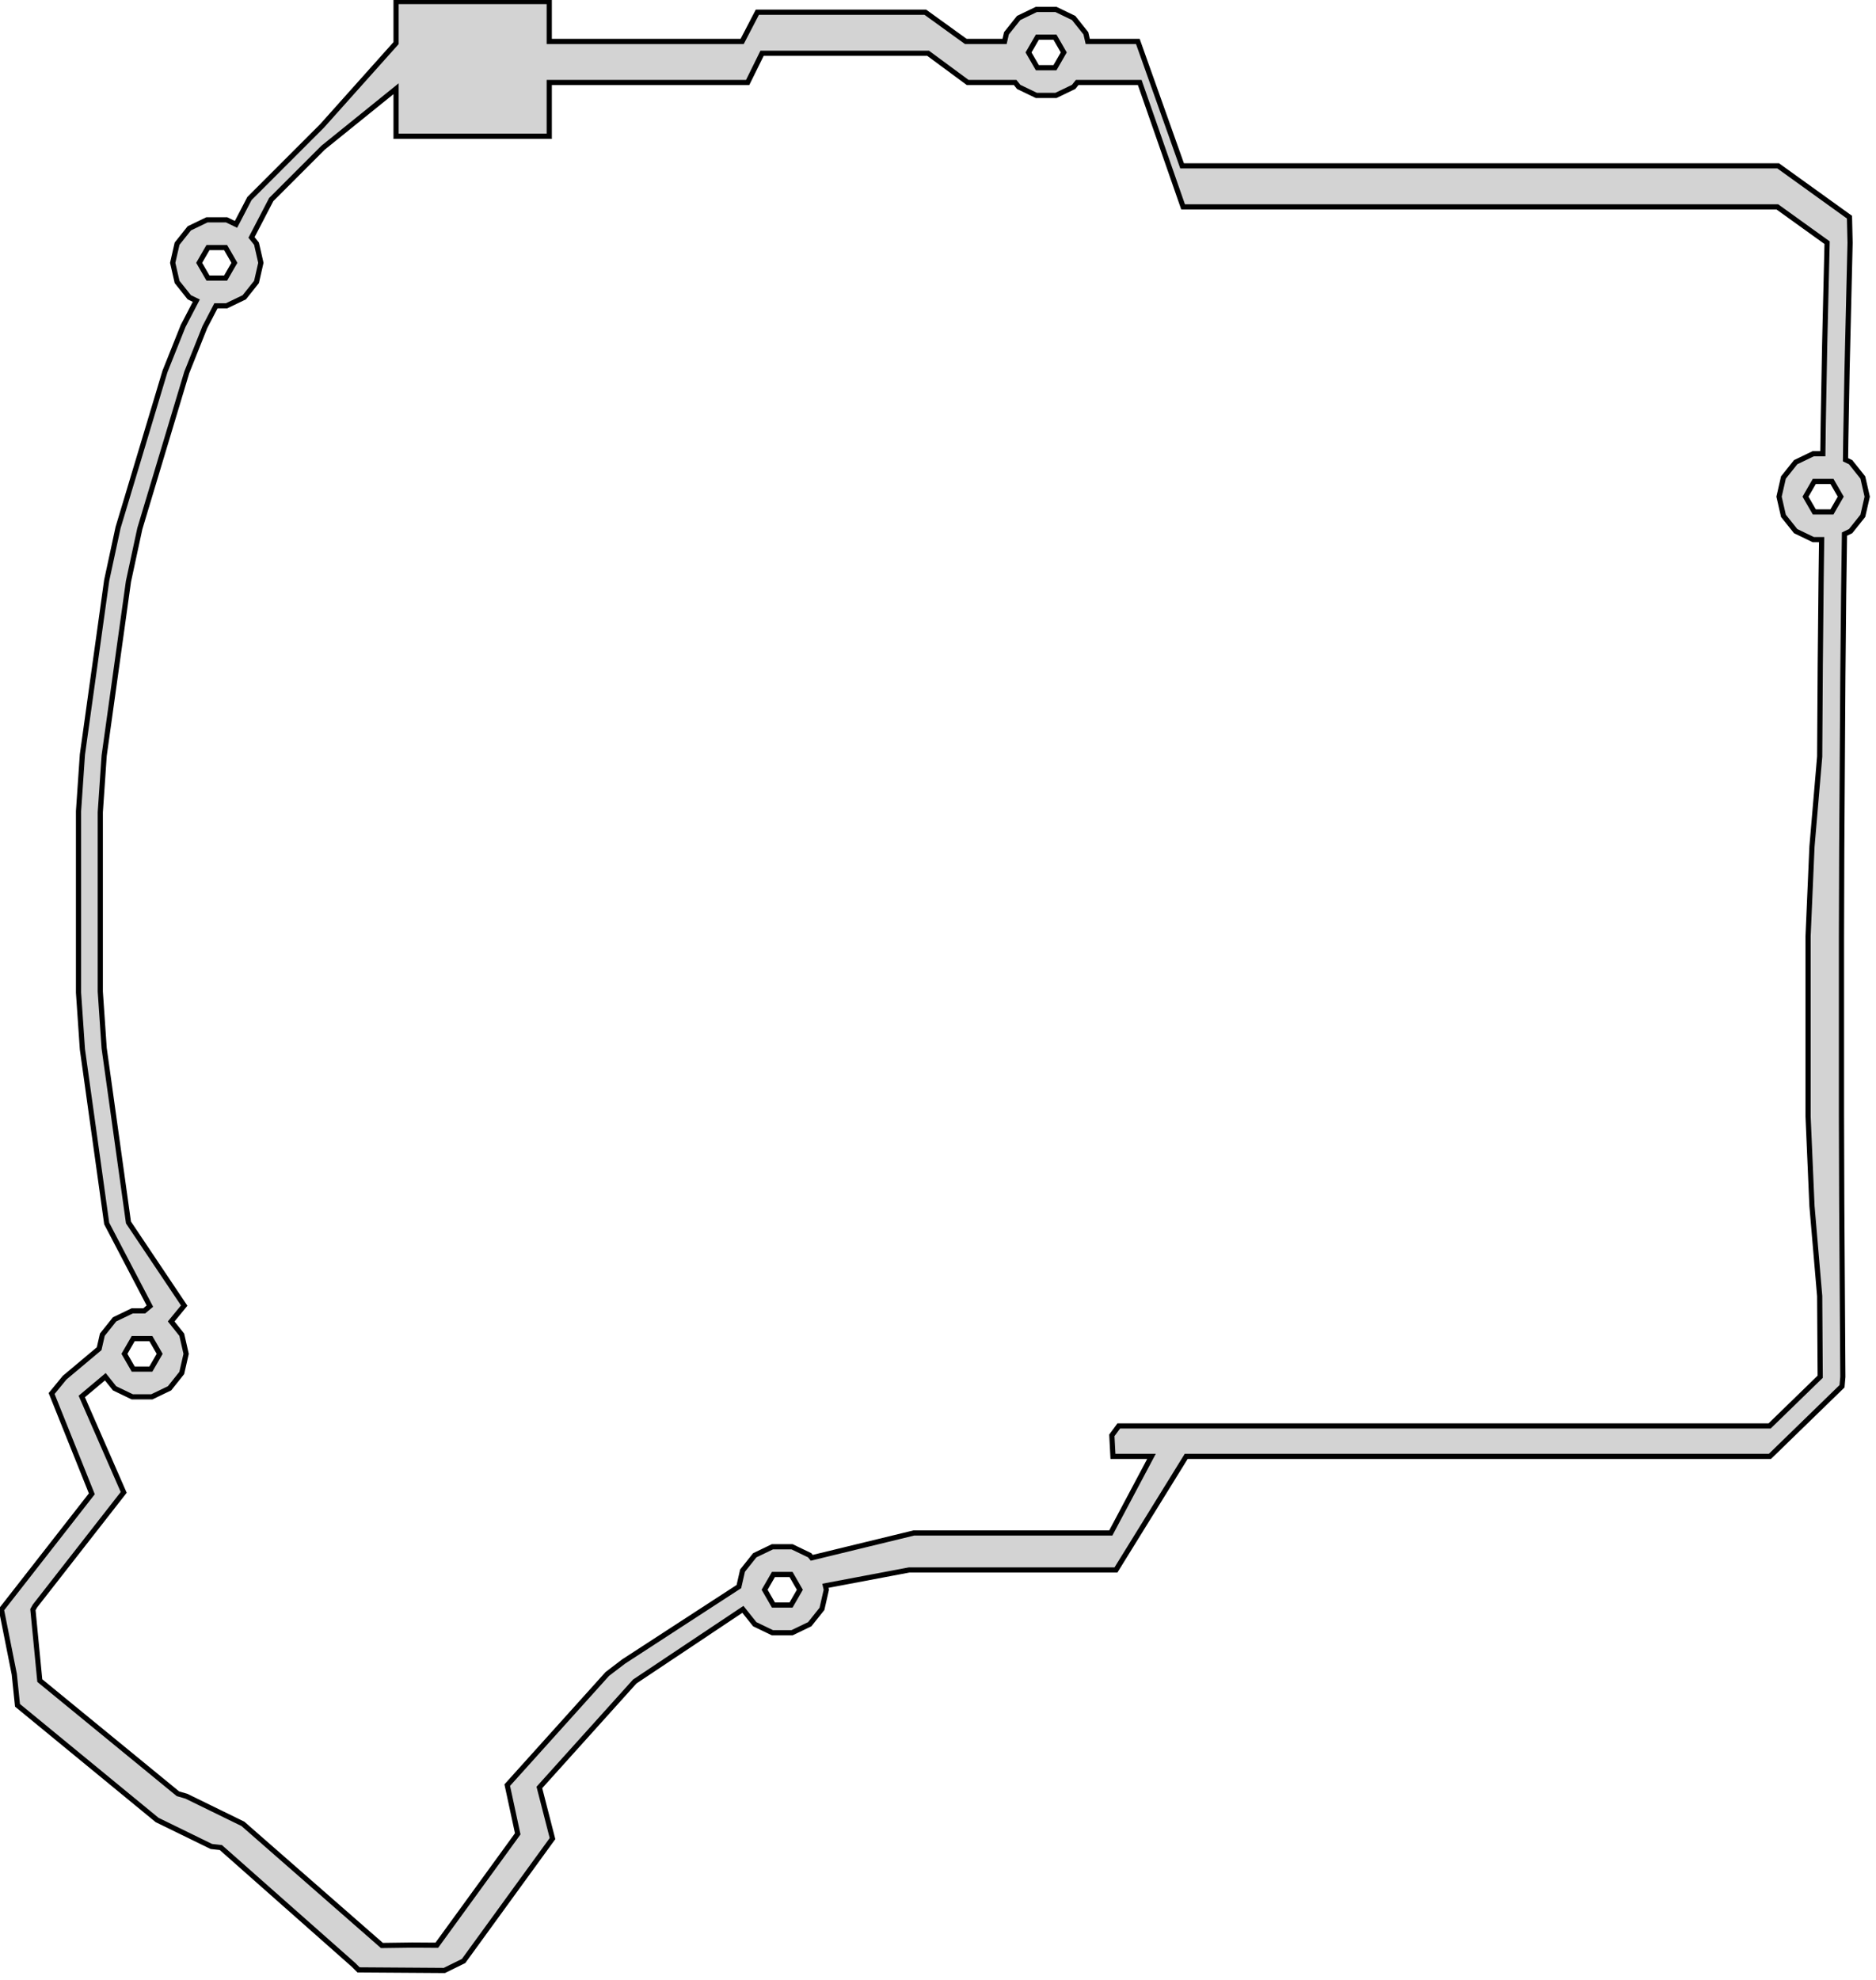 <?xml version="1.0" standalone="no"?>
<!DOCTYPE svg PUBLIC "-//W3C//DTD SVG 1.1//EN" "http://www.w3.org/Graphics/SVG/1.1/DTD/svg11.dtd">
<svg width="181mm" height="191mm" viewBox="-94 -87 181 191" xmlns="http://www.w3.org/2000/svg" version="1.1">
<title>OpenSCAD Model</title>
<path d="
M -93.864,68.26 L -93.508,70.05 L -92.622,74.496 L -92.334,77.291 L -92.313,77.493 L -92.307,77.498
 L -92.307,77.498 L -91.327,78.303 L -78.92,88.492 L -78.843,88.555 L -73.603,91.114 L -72.692,91.214
 L -69.909,93.675 L -59.89,102.533 L -59.474,102.948 L -59.474,102.948 L -59.474,102.948 L -59.473,102.948
 L -59.405,103.016 L -59.274,103.017 L -51.128,103.072 L -51.128,103.072 L -49.67,102.354 L -49.67,102.354
 L -49.27,102.157 L -49.26,102.142 L -49.26,102.142 L -45.367,96.784 L -40.72,90.388 L -40.72,90.388
 L -40.693,90.351 L -40.693,90.351 L -41.388,87.647 L -41.961,85.418 L -41.961,85.418 L -38.954,82.079
 L -32.761,75.201 L -24.539,69.715 L -22.324,68.238 L -21.18,69.673 L -19.506,70.479 L -19.474,70.495
 L -17.581,70.495 L -17.55,70.479 L -15.876,69.673 L -14.718,68.221 L -14.696,68.194 L -14.688,68.159
 L -14.275,66.348 L -14.363,65.964 L -6.287,64.439 L 0.312,64.439 L 13.67,64.439 L 18.558,56.537
 L 20.447,53.483 L 22.648,53.483 L 22.712,53.483 L 30.395,53.483 L 33.667,53.483 L 33.727,53.483
 L 36.139,53.483 L 47.276,53.483 L 47.349,53.483 L 53.334,53.483 L 57.442,53.483 L 57.511,53.483
 L 59.439,53.483 L 71.534,53.483 L 71.606,53.483 L 76.766,53.483 L 82.439,47.967 L 83.721,46.721
 L 83.736,46.554 L 83.801,45.815 L 83.706,30.86 L 83.695,29.105 L 83.692,28.212 L 83.668,20.6
 L 83.668,3.4 L 83.692,-4.212 L 83.695,-5.105 L 83.706,-6.86 L 83.801,-21.72 L 83.829,-24.557
 L 83.879,-29.644 L 83.879,-29.644 L 83.959,-35.482 L 84.551,-35.767 L 85.71,-37.219 L 85.731,-37.247
 L 85.739,-37.281 L 86.152,-39.092 L 85.739,-40.903 L 85.731,-40.937 L 85.71,-40.965 L 84.551,-42.417
 L 84.058,-42.655 L 84.084,-44.54 L 84.122,-46.633 L 84.208,-51.345 L 84.407,-59.737 L 84.497,-63.508
 L 84.498,-63.523 L 84.499,-63.578 L 84.485,-64.165 L 84.44,-66.053 L 79.191,-69.829 L 77.56,-71.003
 L 63.847,-71.003 L 63.826,-71.003 L 60.186,-71.003 L 57.663,-71.003 L 57.642,-71.003 L 56.985,-71.003
 L 43.368,-71.003 L 43.347,-71.003 L 39.798,-71.003 L 37.505,-71.003 L 37.485,-71.003 L 36.932,-71.003
 L 23.32,-71.003 L 20.05,-71.003 L 19.186,-73.434 L 15.781,-83.003 L 10.946,-83.003 L 10.775,-83.754
 L 10.767,-83.788 L 10.745,-83.815 L 9.587,-85.267 L 7.913,-86.074 L 7.882,-86.089 L 5.989,-86.089
 L 5.957,-86.074 L 4.284,-85.267 L 3.125,-83.815 L 3.103,-83.788 L 3.096,-83.754 L 2.924,-83.003
 L 2.467,-83.003 L 2.446,-83.003 L -0.818,-83.003 L -1.588,-83.558 L -4.724,-85.823 L -17.736,-85.823
 L -17.756,-85.823 L -20.912,-85.823 L -20.928,-85.823 L -21.163,-85.371 L -22.394,-83.003 L -35.392,-83.003
 L -37.882,-83.003 L -40.431,-83.003 L -40.858,-83.003 L -41.007,-83.003 L -41.007,-86.856 L -55.787,-86.856
 L -55.787,-82.841 L -56.725,-81.791 L -62.932,-74.85 L -69.932,-67.85 L -71.229,-65.357 L -72.106,-65.78
 L -72.137,-65.795 L -74.03,-65.795 L -74.061,-65.78 L -75.735,-64.974 L -76.894,-63.521 L -76.915,-63.494
 L -76.923,-63.46 L -77.337,-61.648 L -76.923,-59.837 L -76.915,-59.803 L -76.894,-59.776 L -75.735,-58.323
 L -75.059,-57.998 L -75.384,-57.375 L -76.335,-55.547 L -76.658,-54.738 L -78.081,-51.176 L -81.771,-38.895
 L -82.609,-36.108 L -82.853,-34.975 L -83.706,-31.018 L -84.276,-26.93 L -86.05,-14.211 L -86.142,-12.863
 L -86.424,-8.75 L -86.424,8.75 L -86.142,12.863 L -86.05,14.211 L -84.276,26.93 L -83.706,31.018
 L -80.332,37.472 L -79.539,38.989 L -80.084,39.446 L -81.241,39.446 L -81.272,39.461 L -82.946,40.267
 L -84.105,41.719 L -84.126,41.747 L -84.134,41.781 L -84.434,43.096 L -87.763,45.889 L -88.244,46.475
 L -89.019,47.42 L -86.624,53.392 L -85.14,57.093 L -85.14,57.093 L -92.064,65.956 L -92.064,65.956
 L -93.824,68.208 z
M -90.824,68.264 L -90.624,67.911 L -82.115,57.021 L -82.09,56.988 L -82.09,56.988 L -82.065,56.956
 L -82.065,56.956 L -84.125,52.245 L -86.11,47.706 L -83.838,45.799 L -82.946,46.917 L -81.272,47.723
 L -81.241,47.738 L -79.348,47.738 L -79.317,47.723 L -77.643,46.917 L -76.485,45.465 L -76.463,45.437
 L -76.455,45.403 L -76.042,43.592 L -76.455,41.781 L -76.463,41.747 L -76.485,41.719 L -77.484,40.467
 L -77.091,39.988 L -76.229,38.937 L -77.34,37.28 L -81.606,30.918 L -83.465,17.585 L -83.95,14.111
 L -84.035,12.869 L -84.324,8.65 L -84.324,-8.65 L -84.035,-12.869 L -83.95,-14.111 L -83.465,-17.585
 L -81.606,-30.918 L -81.387,-31.933 L -80.509,-36.008 L -79.722,-38.627 L -75.981,-51.076 L -74.539,-54.687
 L -74.235,-55.447 L -73.165,-57.502 L -72.137,-57.502 L -72.106,-57.517 L -70.432,-58.323 L -69.273,-59.776
 L -69.252,-59.803 L -69.244,-59.837 L -68.831,-61.648 L -69.244,-63.46 L -69.252,-63.494 L -69.273,-63.521
 L -69.733,-64.097 L -68.892,-65.712 L -67.832,-67.75 L -62.832,-72.75 L -56.142,-78.154 L -55.787,-78.441
 L -55.787,-73.856 L -41.007,-73.856 L -41.007,-79.043 L -40.281,-79.043 L -37.78,-79.043 L -37.378,-79.043
 L -24.065,-79.043 L -21.879,-79.043 L -21.865,-79.043 L -20.694,-81.417 L -20.474,-81.863 L -7.159,-81.863
 L -4.456,-81.863 L -1.374,-79.588 L -0.635,-79.043 L 3.944,-79.043 L 4.284,-78.617 L 5.957,-77.811
 L 5.989,-77.796 L 7.882,-77.796 L 7.913,-77.811 L 9.587,-78.617 L 9.927,-79.043 L 13.034,-79.043
 L 15.964,-79.043 L 16.724,-76.862 L 20.147,-67.043 L 34.106,-67.043 L 37.187,-67.043 L 39.43,-67.043
 L 39.449,-67.043 L 39.977,-67.043 L 53.794,-67.043 L 57.161,-67.043 L 59.636,-67.043 L 59.656,-67.043
 L 60.285,-67.043 L 74.006,-67.043 L 77.483,-67.043 L 78.585,-66.251 L 82.282,-63.591 L 82.243,-61.958
 L 82.049,-53.797 L 82.048,-53.75 L 81.958,-48.831 L 81.913,-46.376 L 81.912,-46.325 L 81.87,-43.238
 L 80.953,-43.238 L 80.922,-43.223 L 79.248,-42.417 L 78.089,-40.965 L 78.067,-40.937 L 78.06,-40.903
 L 77.646,-39.092 L 78.06,-37.281 L 78.067,-37.247 L 78.089,-37.219 L 79.248,-35.767 L 80.922,-34.961
 L 80.953,-34.946 L 81.756,-34.946 L 81.706,-31.308 L 81.675,-28.145 L 81.621,-22.721 L 81.621,-22.643
 L 81.621,-22.641 L 81.602,-19.587 L 81.566,-14.016 L 81.566,-14.016 L 80.832,-5.441 L 80.824,-5.353
 L 80.823,-5.337 L 80.785,-4.476 L 80.447,3.3 L 80.447,20.7 L 80.785,28.476 L 80.823,29.337
 L 80.824,29.353 L 80.832,29.441 L 81.566,38.016 L 81.566,38.016 L 81.602,43.587 L 81.616,45.802
 L 78.784,48.555 L 76.734,50.548 L 66.857,50.548 L 59.527,50.548 L 56.314,50.548 L 56.261,50.548
 L 53.634,50.548 L 45.064,50.548 L 36.465,50.548 L 33.838,50.548 L 30.951,50.548 L 24.015,50.548
 L 13.939,50.548 L 13.546,51.084 L 13.273,51.454 L 13.322,52.39 L 13.38,53.483 L 13.38,53.483
 L 13.425,53.483 L 17.097,53.483 L 15.653,56.202 L 13.173,60.87 L 8.2,60.87 L -5.825,60.87
 L -9.339,61.724 L -15.682,63.266 L -15.876,63.023 L -17.55,62.217 L -17.581,62.202 L -19.474,62.202
 L -19.506,62.217 L -21.18,63.023 L -22.338,64.476 L -22.36,64.503 L -22.367,64.537 L -22.711,66.043
 L -24.416,67.15 L -33.834,73.271 L -33.834,73.271 L -34.912,74.094 L -34.912,74.094 L -35.408,74.473
 L -35.408,74.473 L -35.447,74.516 L -35.447,74.516 L -35.463,74.534 L -42.282,82.107 L -45.06,85.193
 L -45.06,85.193 L -44.645,87.12 L -44.048,89.892 L -49.066,96.8 L -49.066,96.8 L -51.856,100.639
 L -54.236,100.623 L -57.152,100.662 L -58.953,99.087 L -70.485,88.998 L -70.485,88.998 L -70.562,88.93
 L -76.019,86.263 L -76.831,86.027 L -78.454,84.698 L -90.161,75.109 z
M -81.995,43.592 L -81.145,42.12 L -79.445,42.12 L -78.595,43.592 L -79.445,45.064 L -81.145,45.064
 z
M -74.784,-61.648 L -73.933,-63.121 L -72.234,-63.121 L -71.383,-61.648 L -72.234,-60.176 L -73.933,-60.176
 z
M -20.228,66.348 L -19.378,64.876 L -17.678,64.876 L -16.828,66.348 L -17.678,67.82 L -19.378,67.82
 z
M 5.235,-81.942 L 6.085,-83.415 L 7.785,-83.415 L 8.635,-81.942 L 7.785,-80.47 L 6.085,-80.47
 z
M 80.199,-39.092 L 81.049,-40.564 L 82.749,-40.564 L 83.599,-39.092 L 82.749,-37.62 L 81.049,-37.62
 z
" stroke="black" fill="lightgray" stroke-width="0.5"/>
</svg>
